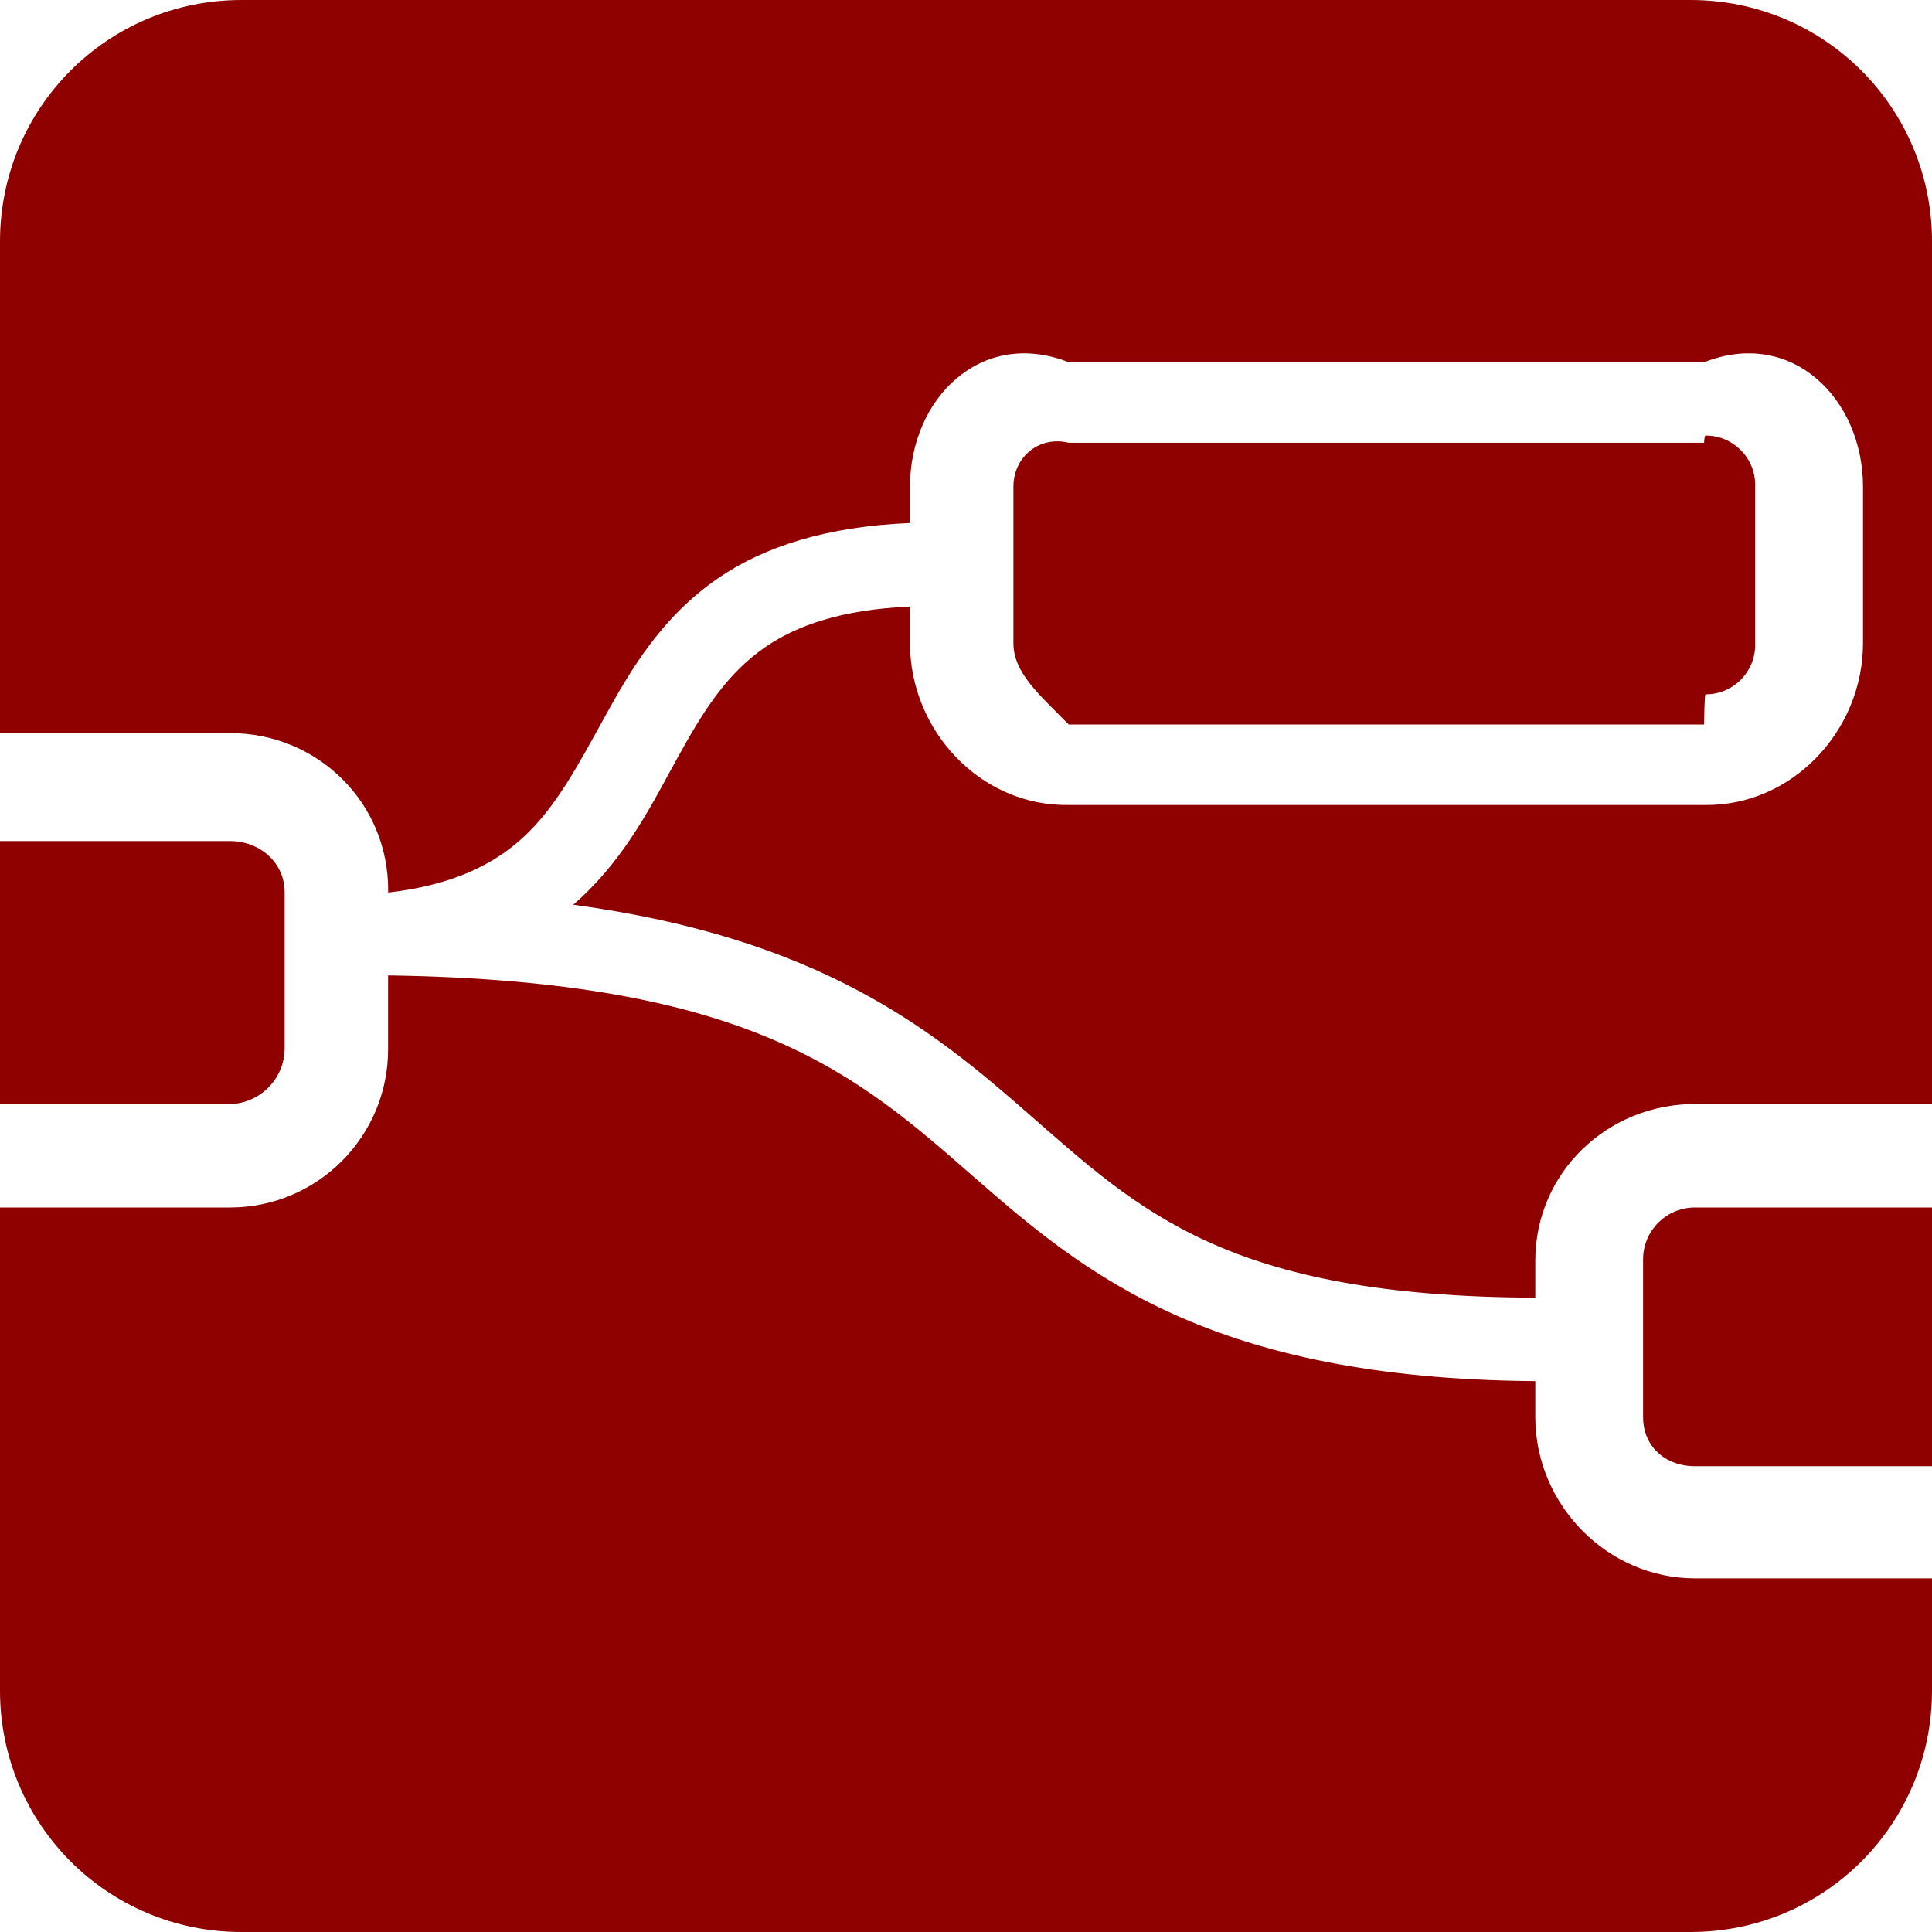 ﻿<?xml version="1.0" encoding="utf-8"?>
<svg version="1.1" xmlns:xlink="http://www.w3.org/1999/xlink" width="48px" height="48px" xmlns="http://www.w3.org/2000/svg">
  <defs>
    <pattern id="BGPattern" patternUnits="userSpaceOnUse" alignment="0 0" imageRepeat="None" />
    <mask fill="white" id="Clip7198">
      <path d="M 42 0  L 6 0  C 2.676 0  0 2.676  0 6  L 0 18.214  L 5.716 18.214  C 7.9 18.214  9.656 19.95  9.644 22.134  L 9.644 22.176  C 11.268 21.986  12.268 21.472  12.992 20.81  C 13.824 20.046  14.372 18.99  15.024 17.812  C 15.674 16.632  16.444 15.324  17.84 14.366  C 18.99 13.576  20.55 13.078  22.608 12.994  L 22.608 12.094  C 22.608 9.91  24.368 8.142  26.552 9  L 42.338 9  C 44.52 8.142  46.286 9.91  46.286 12.094  L 46.286 15.978  C 46.286 18.16  44.52 20.036  42.338 20  L 26.552 20  C 24.368 20.036  22.608 18.16  22.608 15.976  L 22.608 15.07  C 20.902 15.144  19.792 15.542  19.012 16.078  C 18.052 16.738  17.464 17.682  16.84 18.814  C 16.216 19.944  15.58 21.254  14.396 22.34  L 14.242 22.478  C 20.384 23.308  23.172 25.588  25.544 27.664  C 28.324 30.094  30.496 32.214  38.144 32.24  L 38.144 31.32  C 38.144 29.136  39.932 27.428  42.116 27.428  L 48 27.428  L 48 6  C 48 2.676  45.324 0  42 0  Z M 42.336 11  L 26.552 11  C 25.814 10.82  25.178 11.356  25.178 12.094  L 25.178 15.978  C 25.178 16.714  25.814 17.25  26.552 18  L 42.336 18  C 42.35 17.25  42.365 17.251  42.379 17.251  C 43.057 17.251  43.607 16.701  43.607 16.023  C 43.607 16.008  43.607 15.993  43.606 15.978  L 43.606 12.094  C 43.607 12.079  43.607 12.064  43.607 12.049  C 43.607 11.371  43.057 10.821  42.379 10.821  C 42.365 10.821  42.35 10.822  42.336 11  Z M 5.716 20.896  L 0 20.896  L 0 27.43  L 5.716 27.43  C 6.466 27.411  7.066 26.8  7.072 26.05  L 7.072 22.166  C 7.072 21.43  6.452 20.896  5.716 20.896  Z M 9.642 24.234  L 9.642 24.236  L 9.642 26.05  C 9.642 26.057  9.642 26.063  9.642 26.07  C 9.642 28.239  7.885 29.998  5.716 30  L 0 30  L 0 42  C 0 45.324  2.676 48  6 48  L 42 48  C 45.324 48  48 45.324  48 42  L 48 39.214  L 42.116 39.214  C 39.932 39.214  38.144 37.388  38.144 35.204  L 38.144 34.314  C 30.052 34.25  26.948 31.648  24.178 29.226  C 21.304 26.712  18.676 24.364  9.642 24.234  Z M 48 30  L 42.116 30  C 42.114 30  42.112 30  42.11 30  C 41.398 30  40.822 30.577  40.822 31.288  C 40.822 31.299  40.822 31.309  40.822 31.32  L 40.822 35.204  C 40.822 35.94  41.378 36.428  42.116 36.428  L 48 36.428  L 48 30  Z " fill-rule="evenodd" />
    </mask>
  </defs>
  <g>
    <path d="M 42 0  L 6 0  C 2.676 0  0 2.676  0 6  L 0 18.214  L 5.716 18.214  C 7.9 18.214  9.656 19.95  9.644 22.134  L 9.644 22.176  C 11.268 21.986  12.268 21.472  12.992 20.81  C 13.824 20.046  14.372 18.99  15.024 17.812  C 15.674 16.632  16.444 15.324  17.84 14.366  C 18.99 13.576  20.55 13.078  22.608 12.994  L 22.608 12.094  C 22.608 9.91  24.368 8.142  26.552 9  L 42.338 9  C 44.52 8.142  46.286 9.91  46.286 12.094  L 46.286 15.978  C 46.286 18.16  44.52 20.036  42.338 20  L 26.552 20  C 24.368 20.036  22.608 18.16  22.608 15.976  L 22.608 15.07  C 20.902 15.144  19.792 15.542  19.012 16.078  C 18.052 16.738  17.464 17.682  16.84 18.814  C 16.216 19.944  15.58 21.254  14.396 22.34  L 14.242 22.478  C 20.384 23.308  23.172 25.588  25.544 27.664  C 28.324 30.094  30.496 32.214  38.144 32.24  L 38.144 31.32  C 38.144 29.136  39.932 27.428  42.116 27.428  L 48 27.428  L 48 6  C 48 2.676  45.324 0  42 0  Z M 42.336 11  L 26.552 11  C 25.814 10.82  25.178 11.356  25.178 12.094  L 25.178 15.978  C 25.178 16.714  25.814 17.25  26.552 18  L 42.336 18  C 42.35 17.25  42.365 17.251  42.379 17.251  C 43.057 17.251  43.607 16.701  43.607 16.023  C 43.607 16.008  43.607 15.993  43.606 15.978  L 43.606 12.094  C 43.607 12.079  43.607 12.064  43.607 12.049  C 43.607 11.371  43.057 10.821  42.379 10.821  C 42.365 10.821  42.35 10.822  42.336 11  Z M 5.716 20.896  L 0 20.896  L 0 27.43  L 5.716 27.43  C 6.466 27.411  7.066 26.8  7.072 26.05  L 7.072 22.166  C 7.072 21.43  6.452 20.896  5.716 20.896  Z M 9.642 24.234  L 9.642 24.236  L 9.642 26.05  C 9.642 26.057  9.642 26.063  9.642 26.07  C 9.642 28.239  7.885 29.998  5.716 30  L 0 30  L 0 42  C 0 45.324  2.676 48  6 48  L 42 48  C 45.324 48  48 45.324  48 42  L 48 39.214  L 42.116 39.214  C 39.932 39.214  38.144 37.388  38.144 35.204  L 38.144 34.314  C 30.052 34.25  26.948 31.648  24.178 29.226  C 21.304 26.712  18.676 24.364  9.642 24.234  Z M 48 30  L 42.116 30  C 42.114 30  42.112 30  42.11 30  C 41.398 30  40.822 30.577  40.822 31.288  C 40.822 31.299  40.822 31.309  40.822 31.32  L 40.822 35.204  C 40.822 35.94  41.378 36.428  42.116 36.428  L 48 36.428  L 48 30  Z " fill-rule="nonzero" fill="rgba(143, 0, 0, 1)" stroke="none" class="fill" />
    <path d="M 42 0  L 6 0  C 2.676 0  0 2.676  0 6  L 0 18.214  L 5.716 18.214  C 7.9 18.214  9.656 19.95  9.644 22.134  L 9.644 22.176  C 11.268 21.986  12.268 21.472  12.992 20.81  C 13.824 20.046  14.372 18.99  15.024 17.812  C 15.674 16.632  16.444 15.324  17.84 14.366  C 18.99 13.576  20.55 13.078  22.608 12.994  L 22.608 12.094  C 22.608 9.91  24.368 8.142  26.552 9  L 42.338 9  C 44.52 8.142  46.286 9.91  46.286 12.094  L 46.286 15.978  C 46.286 18.16  44.52 20.036  42.338 20  L 26.552 20  C 24.368 20.036  22.608 18.16  22.608 15.976  L 22.608 15.07  C 20.902 15.144  19.792 15.542  19.012 16.078  C 18.052 16.738  17.464 17.682  16.84 18.814  C 16.216 19.944  15.58 21.254  14.396 22.34  L 14.242 22.478  C 20.384 23.308  23.172 25.588  25.544 27.664  C 28.324 30.094  30.496 32.214  38.144 32.24  L 38.144 31.32  C 38.144 29.136  39.932 27.428  42.116 27.428  L 48 27.428  L 48 6  C 48 2.676  45.324 0  42 0  Z " stroke-width="0" stroke-dasharray="0" stroke="rgba(255, 255, 255, 0)" fill="none" class="stroke" mask="url(#Clip7198)" />
    <path d="M 42.336 11  L 26.552 11  C 25.814 10.82  25.178 11.356  25.178 12.094  L 25.178 15.978  C 25.178 16.714  25.814 17.25  26.552 18  L 42.336 18  C 42.35 17.25  42.365 17.251  42.379 17.251  C 43.057 17.251  43.607 16.701  43.607 16.023  C 43.607 16.008  43.607 15.993  43.606 15.978  L 43.606 12.094  C 43.607 12.079  43.607 12.064  43.607 12.049  C 43.607 11.371  43.057 10.821  42.379 10.821  C 42.365 10.821  42.35 10.822  42.336 11  Z " stroke-width="0" stroke-dasharray="0" stroke="rgba(255, 255, 255, 0)" fill="none" class="stroke" mask="url(#Clip7198)" />
    <path d="M 5.716 20.896  L 0 20.896  L 0 27.43  L 5.716 27.43  C 6.466 27.411  7.066 26.8  7.072 26.05  L 7.072 22.166  C 7.072 21.43  6.452 20.896  5.716 20.896  Z " stroke-width="0" stroke-dasharray="0" stroke="rgba(255, 255, 255, 0)" fill="none" class="stroke" mask="url(#Clip7198)" />
    <path d="M 9.642 24.234  L 9.642 24.236  L 9.642 26.05  C 9.642 26.057  9.642 26.063  9.642 26.07  C 9.642 28.239  7.885 29.998  5.716 30  L 0 30  L 0 42  C 0 45.324  2.676 48  6 48  L 42 48  C 45.324 48  48 45.324  48 42  L 48 39.214  L 42.116 39.214  C 39.932 39.214  38.144 37.388  38.144 35.204  L 38.144 34.314  C 30.052 34.25  26.948 31.648  24.178 29.226  C 21.304 26.712  18.676 24.364  9.642 24.234  Z " stroke-width="0" stroke-dasharray="0" stroke="rgba(255, 255, 255, 0)" fill="none" class="stroke" mask="url(#Clip7198)" />
    <path d="M 48 30  L 42.116 30  C 42.114 30  42.112 30  42.11 30  C 41.398 30  40.822 30.577  40.822 31.288  C 40.822 31.299  40.822 31.309  40.822 31.32  L 40.822 35.204  C 40.822 35.94  41.378 36.428  42.116 36.428  L 48 36.428  L 48 30  Z " stroke-width="0" stroke-dasharray="0" stroke="rgba(255, 255, 255, 0)" fill="none" class="stroke" mask="url(#Clip7198)" />
  </g>
</svg>
